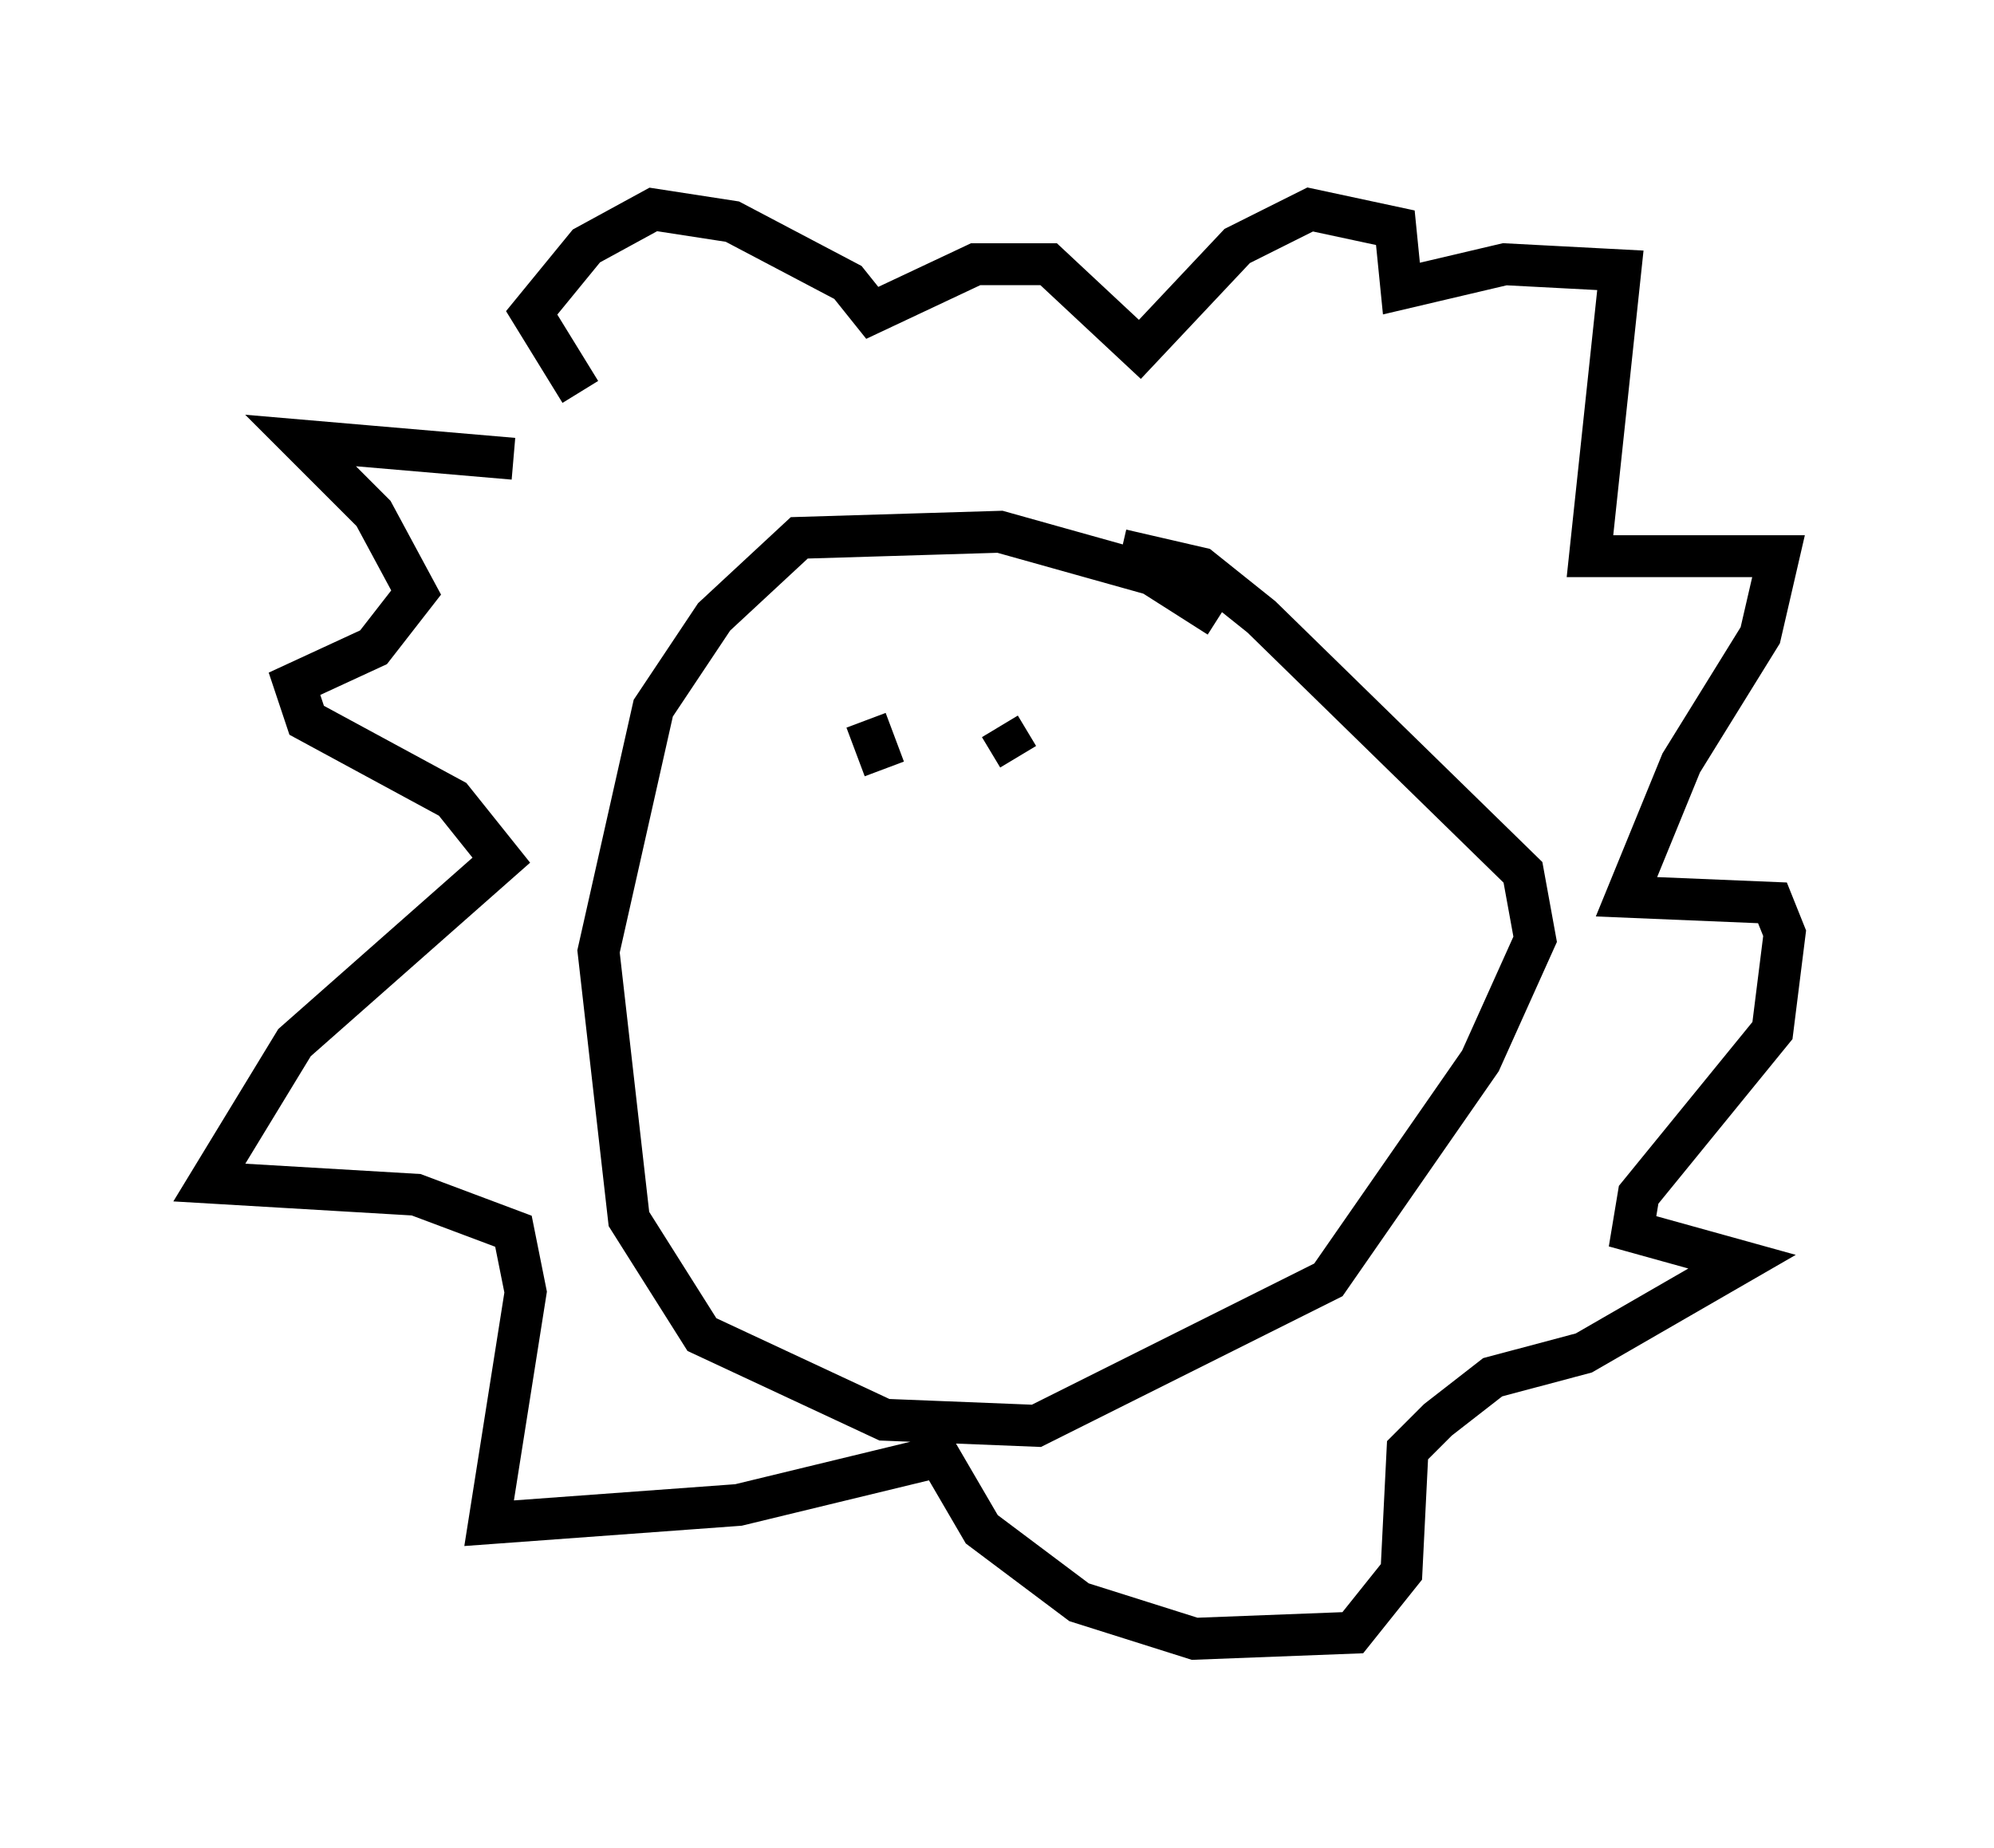 <?xml version="1.0" encoding="utf-8" ?>
<svg baseProfile="full" height="44.134" version="1.1" width="47.62" xmlns="http://www.w3.org/2000/svg" xmlns:ev="http://www.w3.org/2001/xml-events" xmlns:xlink="http://www.w3.org/1999/xlink"><defs /><rect fill="white" height="44.134" width="47.62" x="0" y="0" /><path d="M13.279, 10.52 m-1.017, 0.436 l-5.084, -0.436 1.743, 1.743 l1.017, 1.888 -1.017, 1.307 l-1.888, 0.872 0.291, 0.872 l3.486, 1.888 1.162, 1.453 l-4.939, 4.358 -2.034, 3.341 l4.939, 0.291 2.324, 0.872 l0.291, 1.453 -0.872, 5.52 l5.955, -0.436 4.793, -1.162 l1.017, 1.743 2.324, 1.743 l2.76, 0.872 3.777, -0.145 l1.162, -1.453 0.145, -2.905 l0.726, -0.726 1.307, -1.017 l2.179, -0.581 3.777, -2.179 l-2.615, -0.726 0.145, -0.872 l3.196, -3.922 0.291, -2.324 l-0.291, -0.726 -3.486, -0.145 l1.307, -3.196 1.888, -3.05 l0.436, -1.888 -4.503, 0.0 l0.726, -6.827 -2.76, -0.145 l-2.469, 0.581 -0.145, -1.453 l-2.034, -0.436 -1.743, 0.872 l-2.324, 2.469 -2.179, -2.034 l-1.743, 0.0 -2.469, 1.162 l-0.581, -0.726 -2.76, -1.453 l-1.888, -0.291 -1.598, 0.872 l-1.307, 1.598 1.162, 1.888 m15.251, 5.374 l-1.598, -1.017 -3.631, -1.017 l-4.793, 0.145 -2.034, 1.888 l-1.453, 2.179 -1.307, 5.81 l0.726, 6.391 1.743, 2.76 l4.358, 2.034 3.631, 0.145 l6.972, -3.486 3.631, -5.229 l1.307, -2.905 -0.291, -1.598 l-6.246, -6.101 -1.453, -1.162 l-1.888, -0.436 m-4.648, 3.631 l0.0, 0.0 m-1.453, 0.436 l0.436, 1.162 m2.76, -1.017 l0.436, 0.726 " fill="none" stroke="black" stroke-width="1" /></svg>